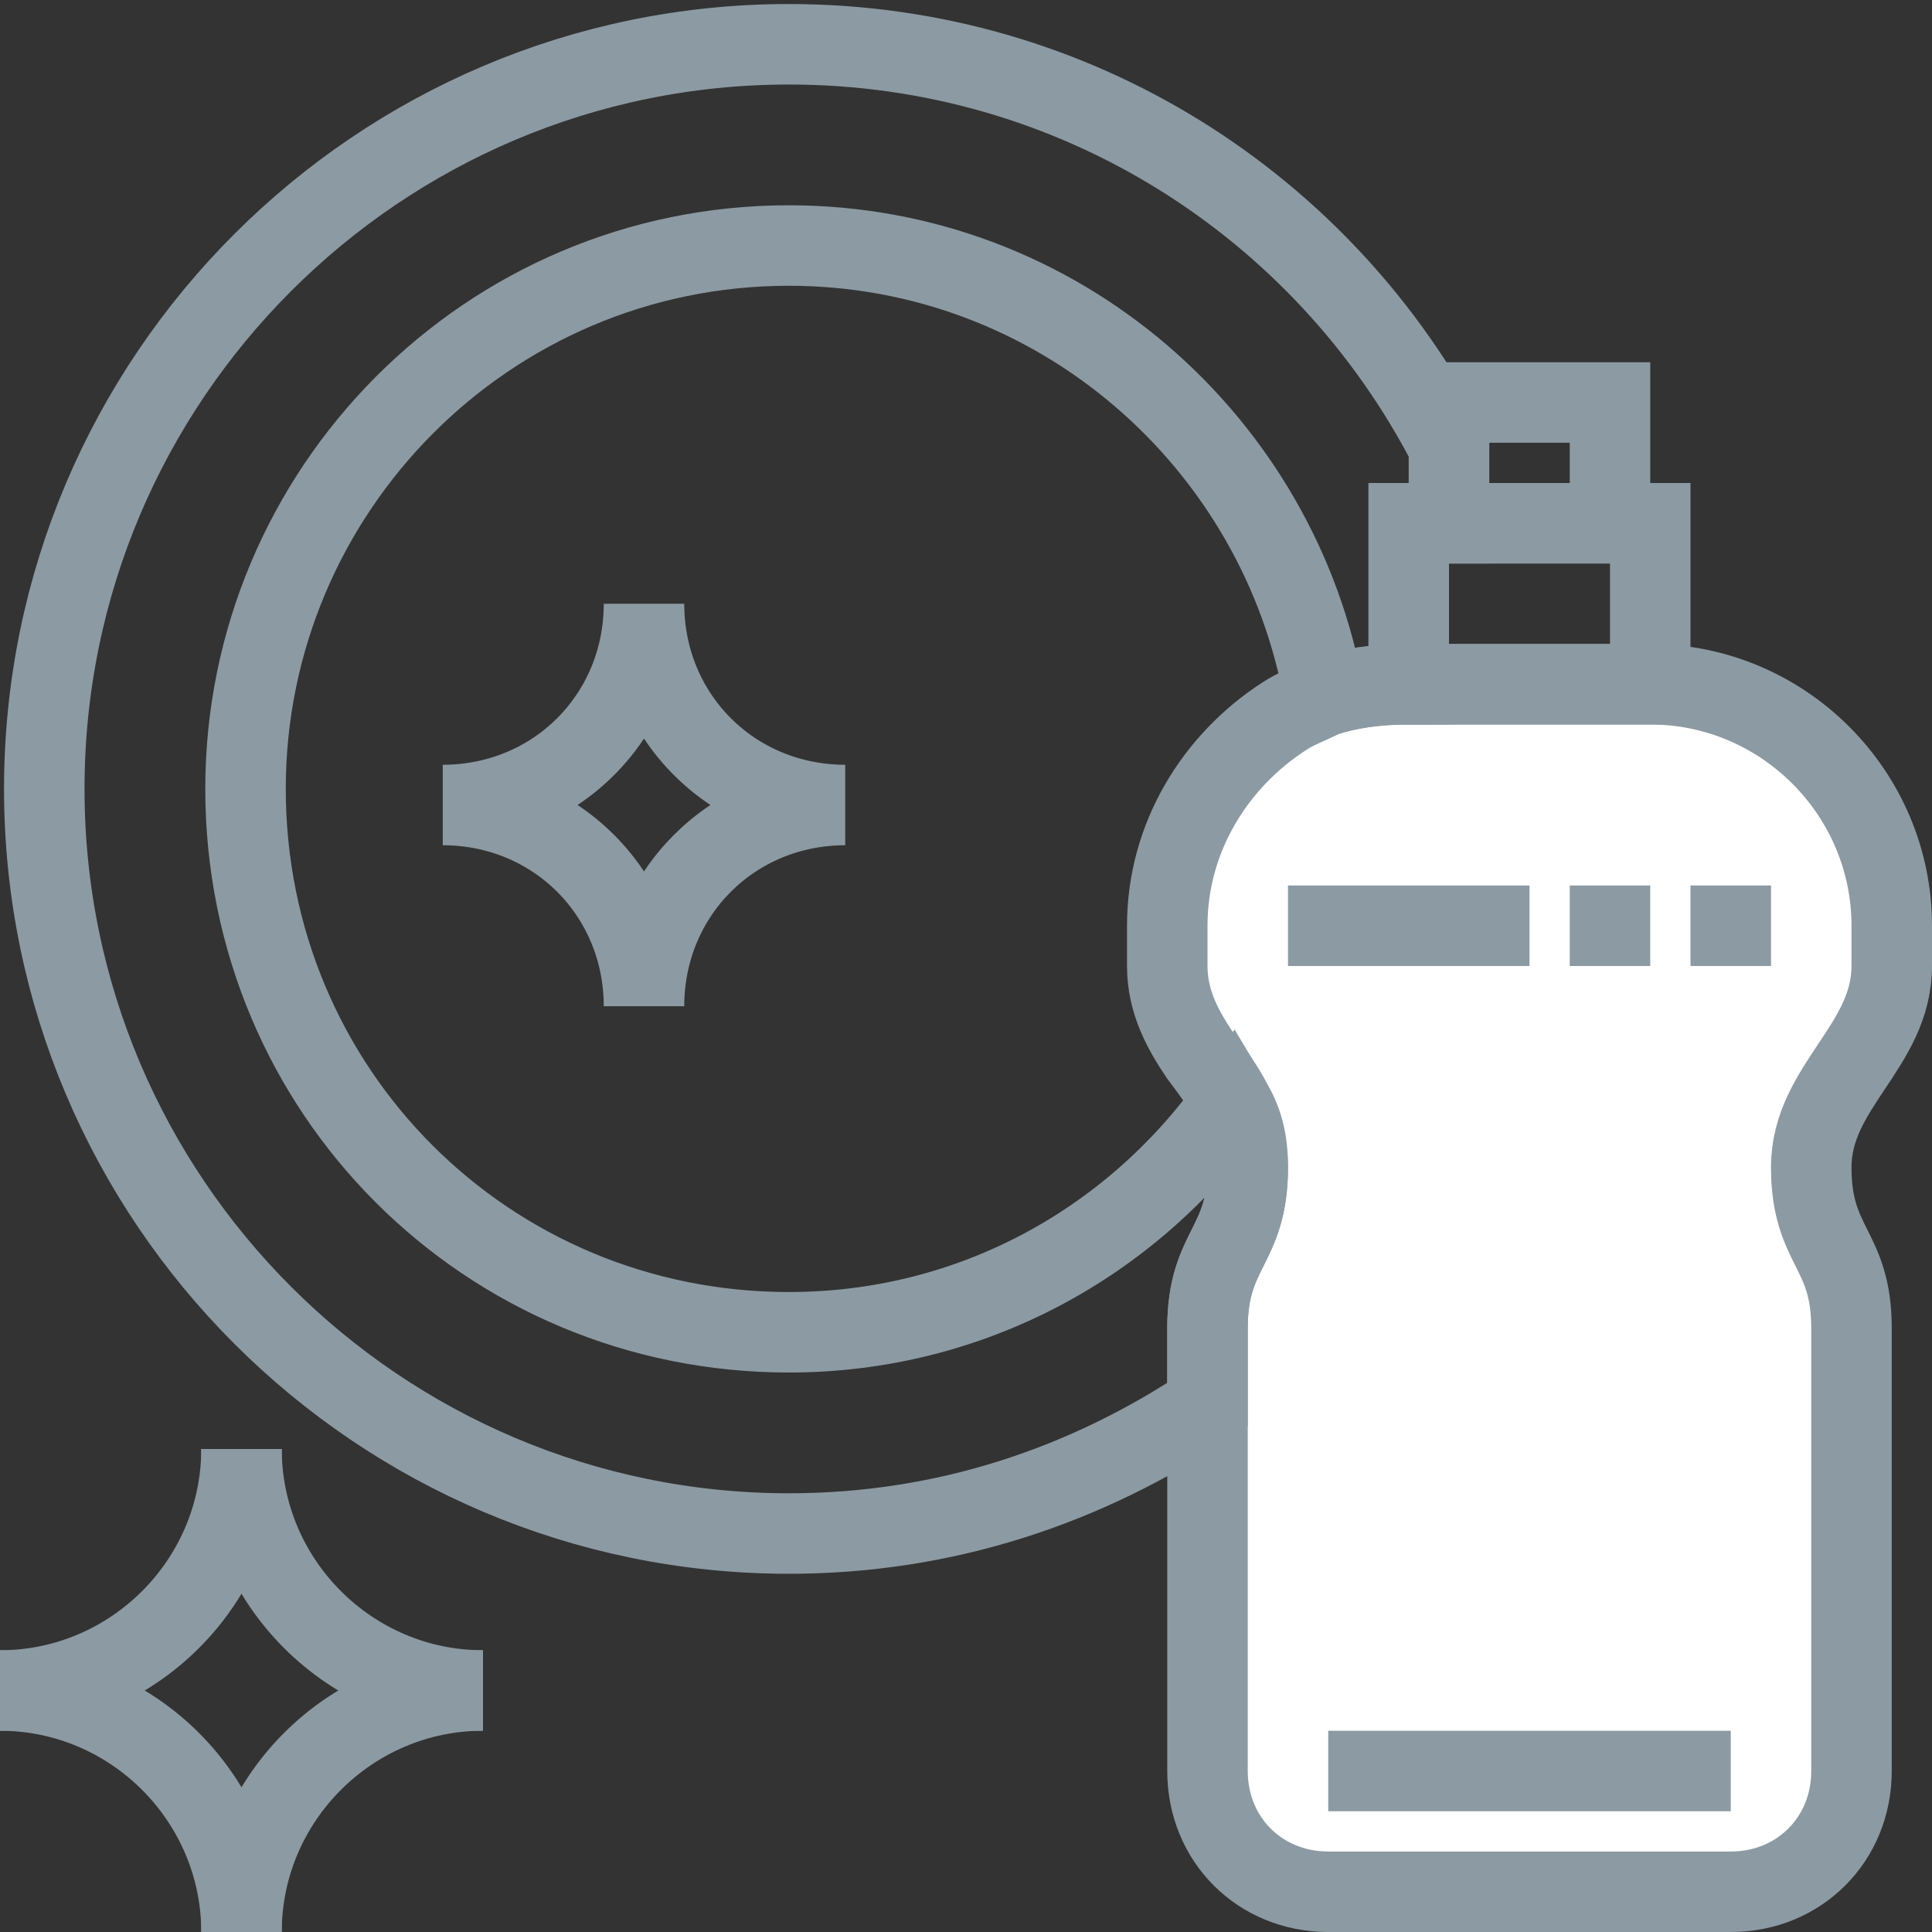 <?xml version="1.0" encoding="UTF-8"?>
<svg width="48px" height="48px" viewBox="0 0 48 48" version="1.1" xmlns="http://www.w3.org/2000/svg" xmlns:xlink="http://www.w3.org/1999/xlink">
    <rect x="0" y="0" width="48" height="48" fill="#333333" stroke="none"/>
    <!-- Generator: Sketch 50.2 (55047) - http://www.bohemiancoding.com/sketch -->
    <title>icn_plans_kitchen@2x</title>
    <desc>Created with Sketch.</desc>
    <defs></defs>
    <g id="Landing-Q2-2018-(finalisation)" stroke="none" stroke-width="1" fill="none" fill-rule="evenodd">
        <g id="Mackbook-13" transform="translate(-309, -2721)">
            <g id="icn_plans_kitchen" transform="translate(306, 2721)">
                <rect id="Rectangle-path" x="0" y="0" width="48" height="48"></rect>
                <path d="M9,36 C9,39.3 6.3,42 3,42" id="Shape" stroke="#8C9AA3" stroke-width="2"></path>
                <path d="M9,36 C9,39.3 11.7,42 15,42" id="Shape" stroke="#8C9AA3" stroke-width="2"></path>
                <path d="M9,48 C9,44.7 6.3,42 3,42" id="Shape" stroke="#8C9AA3" stroke-width="2"></path>
                <path d="M9,48 C9,44.7 11.7,42 15,42" id="Shape" stroke="#8C9AA3" stroke-width="2"></path>
                <path d="M50,24 C50,26 48,27 48,29 C48,31 49,31 49,33 L49,44 C49,45.7 47.7,47 46,47 L36,47 C34.3,47 33,45.7 33,44 L33,33 C33,31 34,31 34,29 C34,28.4 33.8,27.9 33.6,27.4 C33.4,27 33.1,26.6 32.8,26.2 C32.4,25.6 32,24.9 32,24 L32,23 C32,20.8 33.2,18.9 34.9,17.8 C35.2,17.6 35.5,17.5 35.9,17.3 C36.5,17.1 37.2,17 38,17 L44,17 C47.3,17 50,19.7 50,23 L50,24 Z" id="Shape" stroke="#8C9AA3" stroke-width="2" fill="#FFFFFF"></path>
                <path d="M24,20 C21.2,20 19,22.2 19,25 C19,22.2 16.8,20 14,20 C16.8,20 19,17.8 19,15 C19,17.8 21.2,20 24,20 Z" id="Shape" stroke="#8C9AA3" stroke-width="2"></path>
                <path d="M36,44 L46,44" id="Shape" stroke="#8C9AA3" stroke-width="2"></path>
                <path d="M45,23 L47,23" id="Shape" stroke="#8C9AA3" stroke-width="2"></path>
                <path d="M42,23 L44,23" id="Shape" stroke="#8C9AA3" stroke-width="2"></path>
                <path d="M41,23 L35,23" id="Shape" stroke="#8C9AA3" stroke-width="2"></path>
                <rect id="Rectangle-path" stroke="#8C9AA3" stroke-width="2" x="38" y="13" width="6" height="4"></rect>
                <rect id="Rectangle-path" stroke="#8C9AA3" stroke-width="2" x="39" y="10" width="4" height="3"></rect>
                <path d="M39,11.1 L39,13 L38,13 L38,17 C37.2,17 36.5,17.1 35.9,17.3 C34.8,11 29.3,6.1 22.6,6.1 C15.1,6.1 9.1,12.2 9.1,19.6 C9.1,27.1 15.1,33.1 22.6,33.1 C27.1,33.1 31.1,30.9 33.6,27.4 C33.9,27.9 34,28.4 34,29 C34,31 33,31 33,33 L33,34.9 C30,36.9 26.5,38.1 22.6,38.1 C12.4,38.1 4.1,29.8 4.1,19.6 C4.1,9.4 12.4,1.1 22.6,1.1 C29.7,1.1 35.9,5.1 39,11.1 Z" id="Shape" stroke="#8C9AA3" stroke-width="2"></path>
            </g>
        </g>
    </g>
</svg>